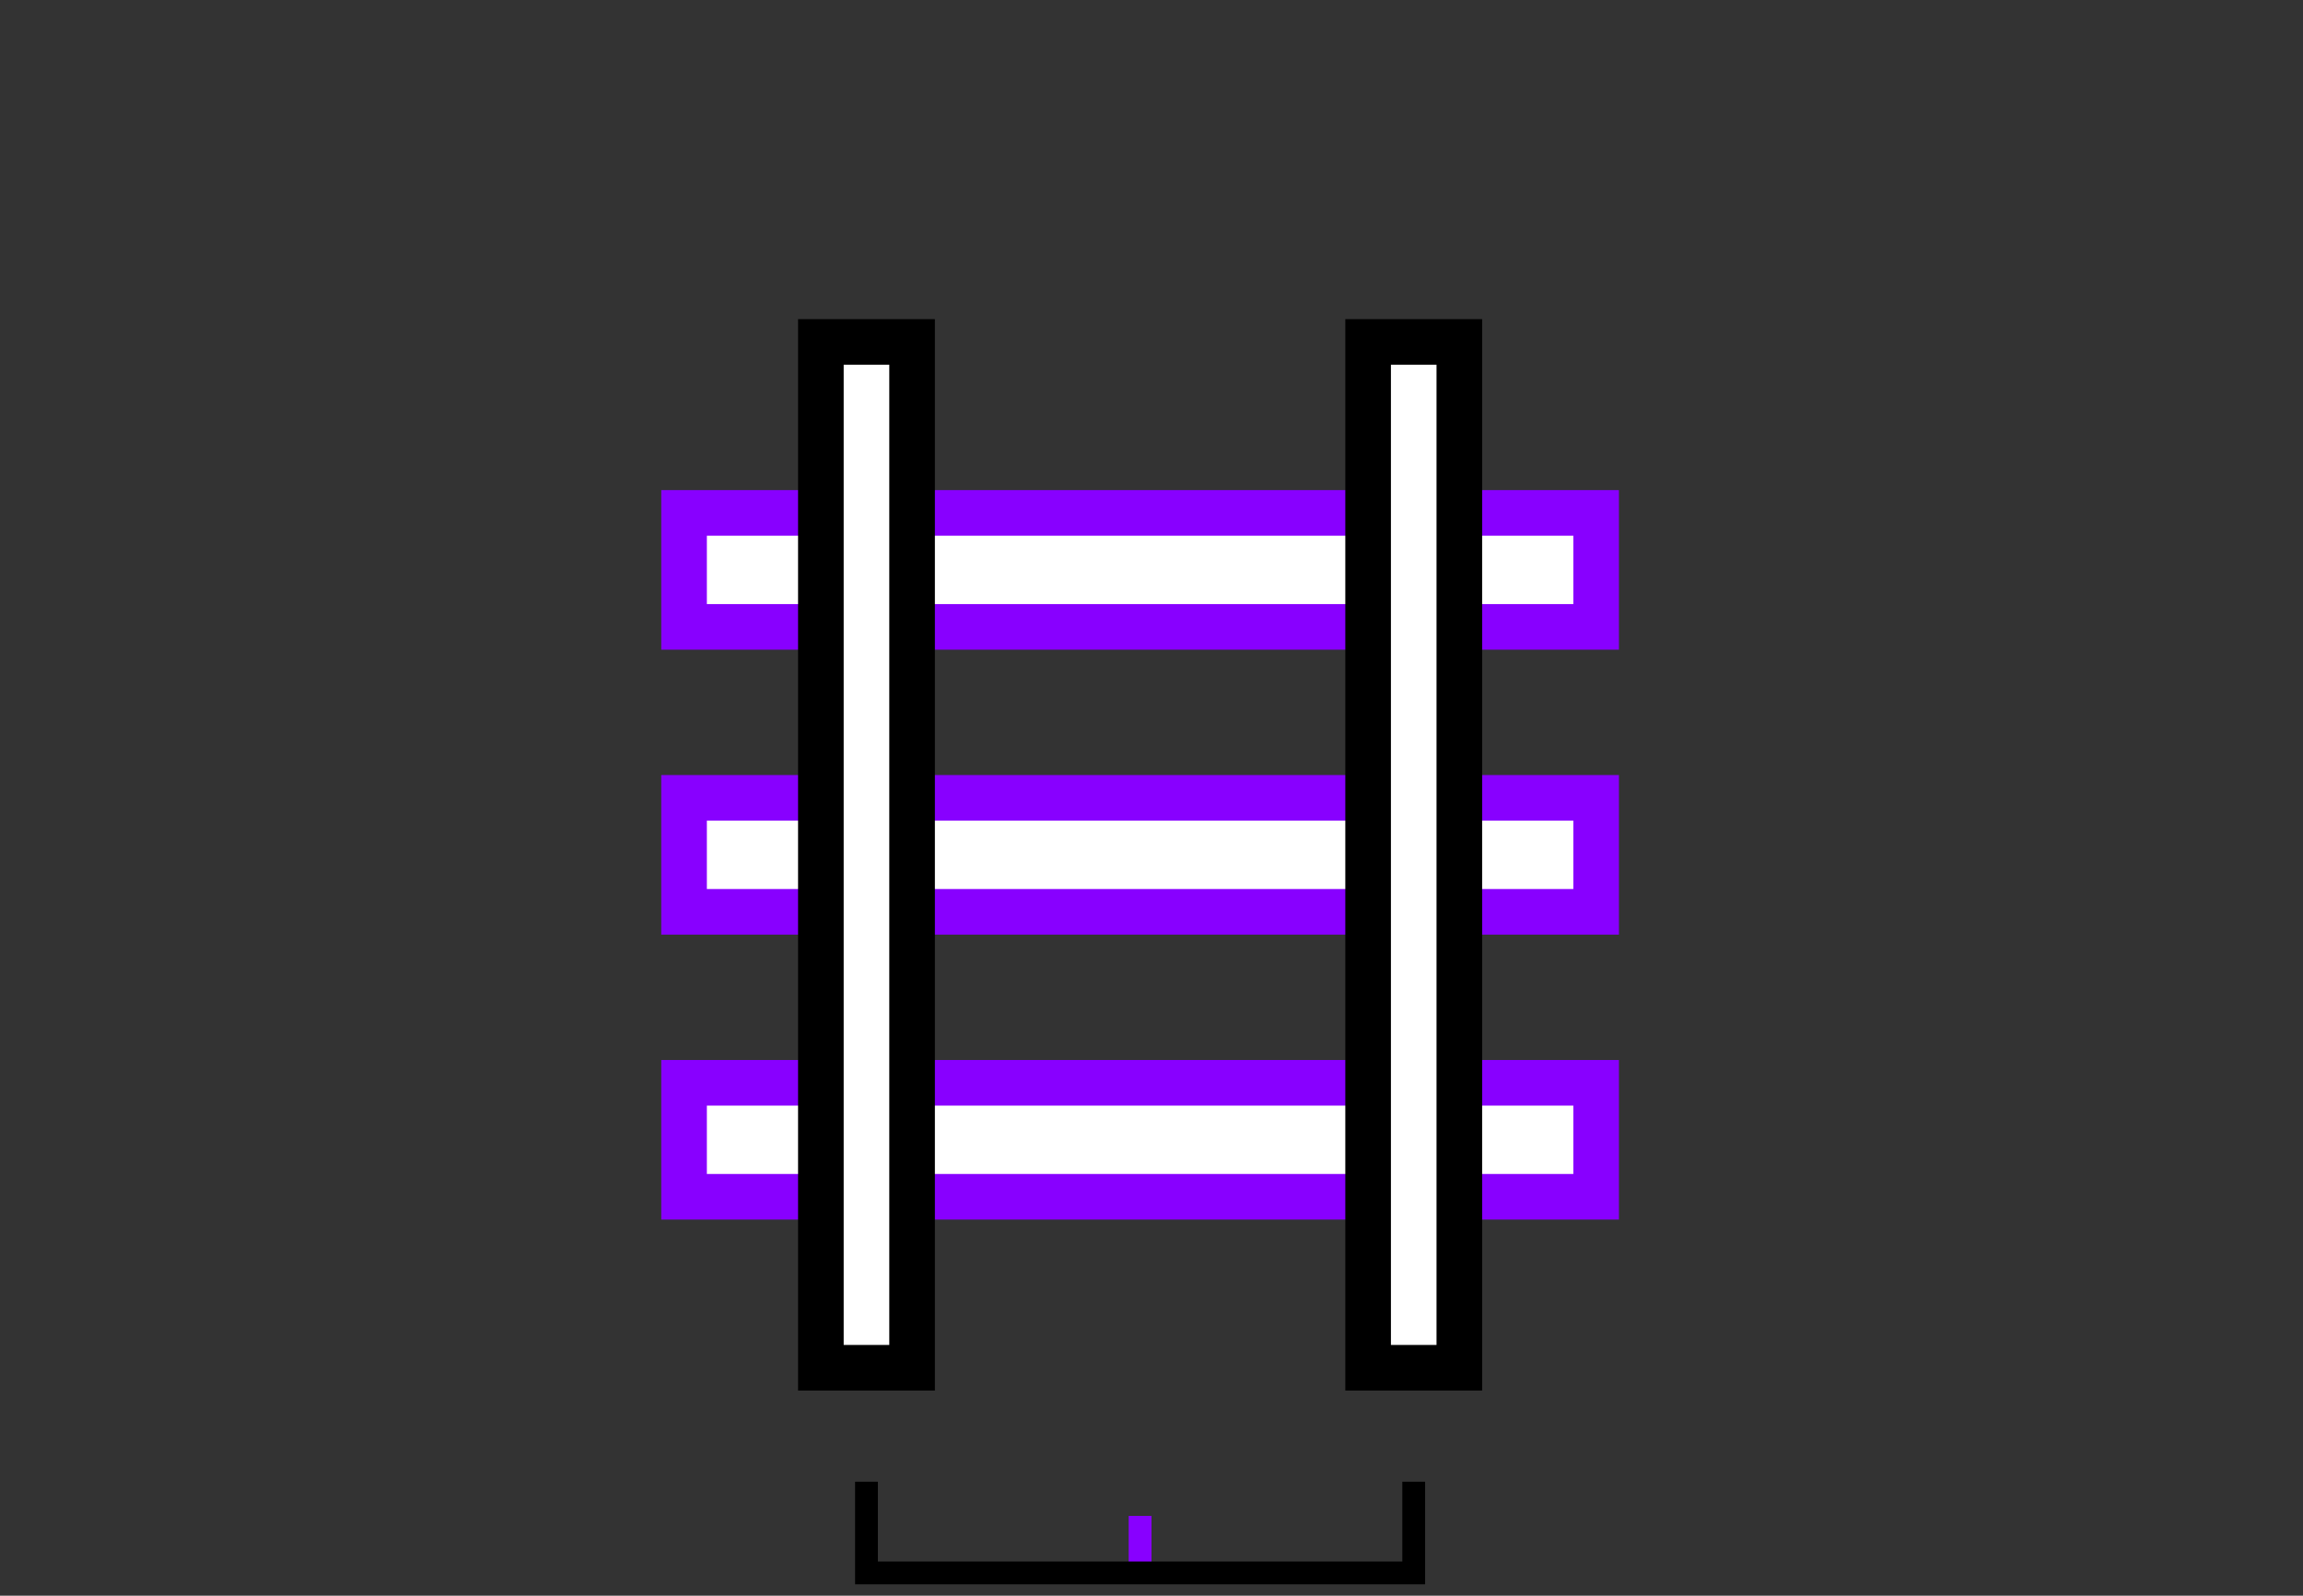 <svg
  xmlns="http://www.w3.org/2000/svg"
  width="202px"
  height="140px"
  xmlns:xlink="http://www.w3.org/1999/xlink">
  <rect width="100%" height="100%" fill="#333333" stroke="none"/>
  <title xml:lang="en">Standard-gauge railway</title>
  <style type="text/css">
    #horizontal, #vertical {
      stroke: #8800ff;
      stroke-width: 4px;
      fill: white;
    }
    #vertical {
      fill: white;
      stroke: black;
      stroke-width: 4px;
    }
    #liner {
      stroke-width: 2px;
      fill: transparent;
      stroke: black;
    }
    #tick {
      stroke-width: 2px;
      stroke: #8800ff;
    }
  </style>
  <g id="horizontal">
    <rect x="60" y="45" width="80" height="10" />
    <rect x="60" y="70" width="80" height="10" />
    <rect x="60" y="95" width="80" height="10" />
  </g>
  <g id="vertical">
    <rect x="72" y="30" width="8" height="90" />
    <rect x="120" y="30" width="8" height="90" />
  </g>
  <line id="tick" x1="100" y1="133" x2="100" y2="138" />
  <path id="liner" d="M76 130 L76,138 L124,138 L124,130" />
</svg>